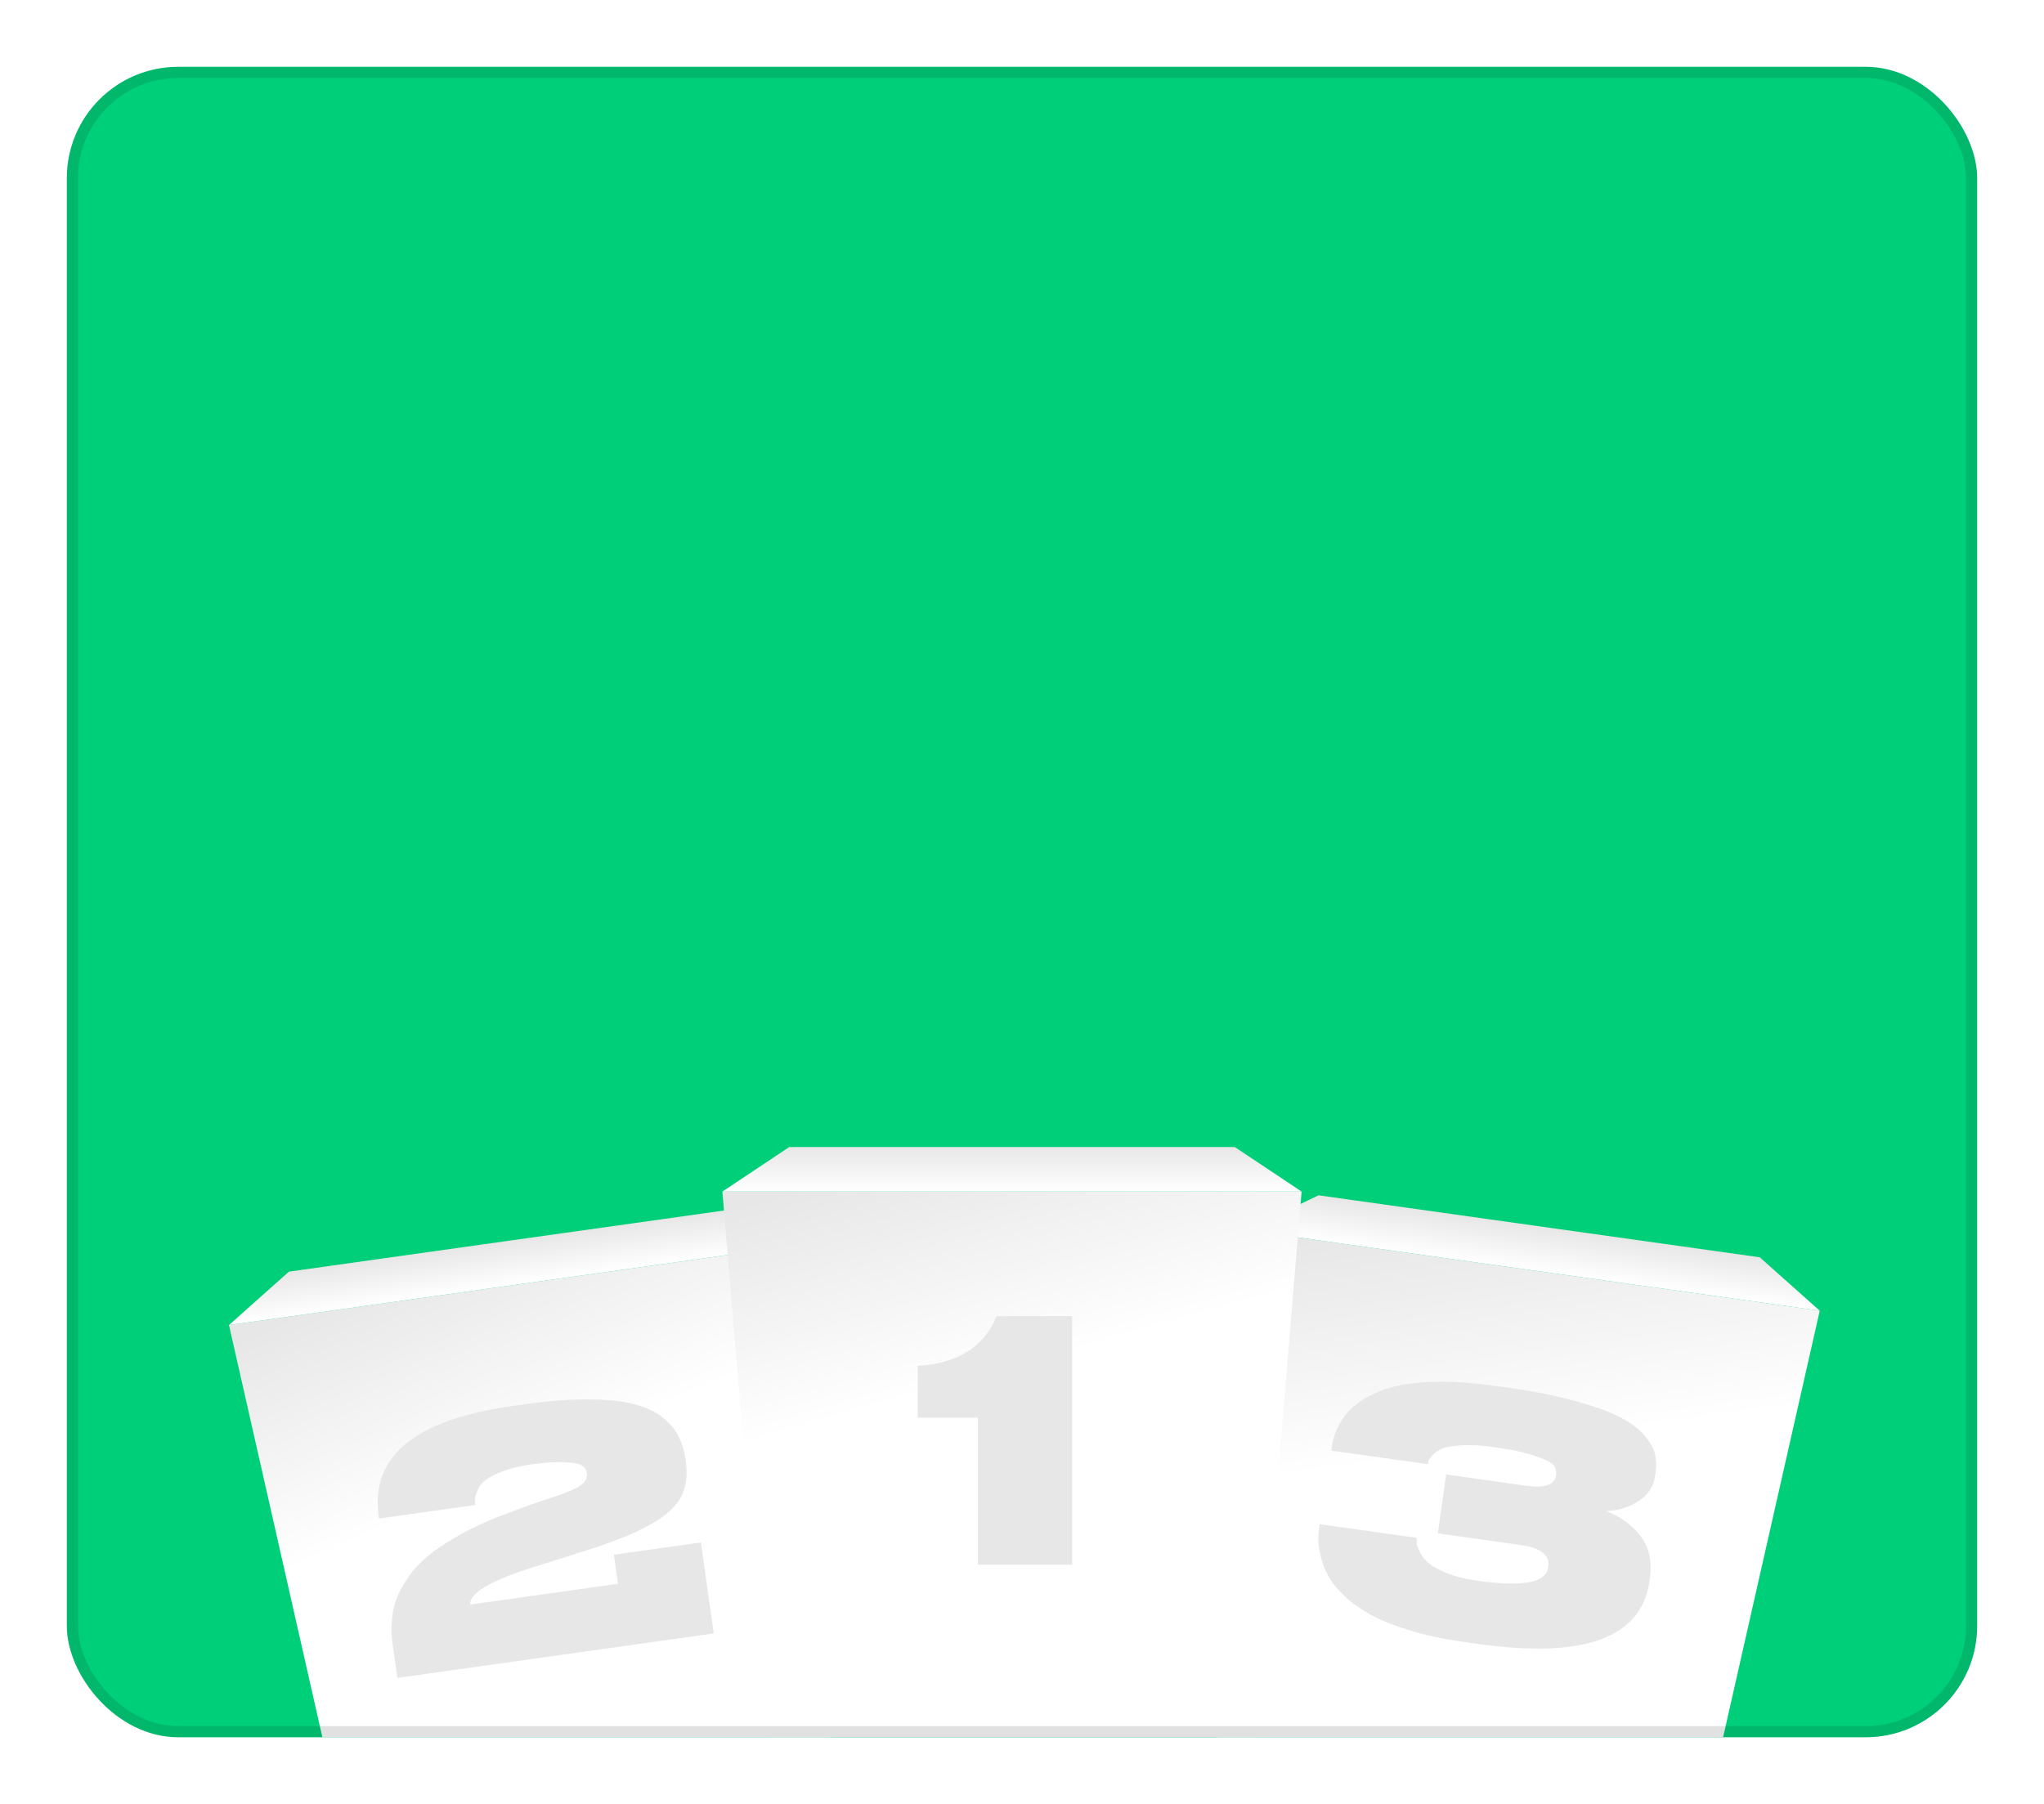 <svg viewBox="0 0 367 324" fill="none" xmlns="http://www.w3.org/2000/svg">
<g filter="url(#filter0_d_1699_13623)">
<g clip-path="url(#clip0_1699_13623)">
<rect x="12" y="10" width="343" height="300" rx="20" fill="#00CF79"/>
<path d="M223.747 218.922L326.735 233.396L294.811 374.325L215.589 363.191L223.747 218.922Z" fill="url(#paint0_linear_1699_13623)"/>
<path d="M223.747 218.922L326.735 233.396L315.965 223.804L236.744 212.67L223.747 218.922Z" fill="url(#paint1_linear_1699_13623)"/>
<g filter="url(#filter1_i_1699_13623)">
<path d="M265.376 289.24L262.524 288.839C259.038 288.349 255.903 287.666 253.118 286.79C250.327 285.954 248.031 285.045 246.23 284.065C244.429 283.085 242.885 281.999 241.598 280.809C240.311 279.618 239.341 278.472 238.688 277.37C238.035 276.269 237.552 275.11 237.238 273.895C236.924 272.679 236.746 271.644 236.705 270.79C236.703 269.942 236.76 269.102 236.877 268.27L236.952 267.735L254.361 270.182C254.379 270.629 254.389 270.993 254.389 271.276C254.435 271.525 254.643 272.059 255.012 272.879C255.427 273.664 255.98 274.327 256.671 274.869C257.363 275.41 258.453 275.988 259.942 276.601C261.437 277.174 263.234 277.609 265.333 277.904C267.472 278.204 269.328 278.364 270.901 278.383C272.474 278.402 273.675 278.329 274.507 278.163C275.377 278.003 276.078 277.758 276.609 277.429C277.146 277.06 277.496 276.725 277.659 276.425C277.823 276.125 277.935 275.757 277.996 275.321C278.286 273.261 276.608 271.975 272.964 271.463L258.169 269.384L259.656 258.808L274.034 260.829C277.362 261.296 279.145 260.678 279.385 258.975L279.393 258.916C279.482 258.282 279.359 257.719 279.024 257.228C278.729 256.742 277.695 256.193 275.923 255.58C274.157 254.928 271.57 254.363 268.164 253.884C266.104 253.595 264.302 253.483 262.758 253.548C261.214 253.614 260.06 253.775 259.297 254.031C258.579 254.254 257.963 254.611 257.45 255.105C256.976 255.604 256.685 255.947 256.578 256.133C256.511 256.326 256.432 256.598 256.342 256.949L239.052 254.519L239.136 253.924C239.242 253.172 239.404 252.447 239.623 251.751C239.848 251.015 240.25 250.163 240.831 249.194C241.411 248.226 242.139 247.359 243.014 246.593C243.889 245.827 245.064 245.083 246.539 244.362C248.053 243.645 249.766 243.099 251.677 242.721C253.628 242.349 256.017 242.159 258.846 242.153C261.714 242.152 264.871 242.394 268.317 242.878L270.872 243.237C275.744 243.922 279.926 244.772 283.419 245.788C286.917 246.765 289.564 247.763 291.36 248.783C293.2 249.768 294.597 250.894 295.551 252.159C296.509 253.384 297.063 254.472 297.213 255.422C297.401 256.377 297.415 257.43 297.254 258.578L297.204 258.935C296.92 260.955 295.891 262.527 294.117 263.651C292.389 264.741 290.469 265.32 288.36 265.387C290.856 266.303 292.893 267.761 294.47 269.76C296.087 271.764 296.673 274.351 296.228 277.52L296.169 277.936C294.733 288.155 284.468 291.923 265.376 289.24Z" fill="#E7E7E7"/>
</g>
<path d="M41.114 235.969L144.101 221.495L152.259 365.764L73.038 376.898L41.114 235.969Z" fill="url(#paint2_linear_1699_13623)"/>
<path d="M41.114 235.969L144.101 221.495L131.105 215.243L51.883 226.377L41.114 235.969Z" fill="url(#paint3_linear_1699_13623)"/>
<g filter="url(#filter2_i_1699_13623)">
<path d="M128.15 287.356L71.348 295.339L70.622 290.17C70.466 289.061 70.355 288.127 70.289 287.369C70.257 286.566 70.31 285.508 70.449 284.196C70.621 282.839 70.938 281.643 71.399 280.609C71.854 279.535 72.569 278.303 73.545 276.914C74.561 275.519 75.814 274.232 77.305 273.053C78.835 271.869 80.781 270.626 83.142 269.324C85.544 268.017 88.282 266.805 91.356 265.686C93.576 264.808 96.347 263.833 99.67 262.76C102.212 261.878 103.826 261.146 104.511 260.565C105.197 259.984 105.487 259.317 105.381 258.565C105.298 257.97 105.013 257.526 104.527 257.23C104.076 256.89 103.078 256.687 101.533 256.621C100.023 256.51 97.941 256.641 95.287 257.014C93.347 257.287 91.685 257.682 90.304 258.199C88.962 258.711 87.962 259.215 87.305 259.712C86.682 260.163 86.197 260.736 85.85 261.431C85.543 262.12 85.355 262.651 85.287 263.025C85.252 263.353 85.251 263.777 85.284 264.297L68.053 266.719L67.995 266.303C66.486 255.569 74.486 248.971 91.993 246.511L94.548 246.151C98.866 245.545 102.665 245.273 105.946 245.337C109.261 245.356 111.927 245.648 113.946 246.212C115.998 246.732 117.685 247.525 119.006 248.591C120.327 249.658 121.275 250.797 121.849 252.009C122.458 253.176 122.873 254.551 123.096 256.136L123.129 256.373C123.485 258.908 123.203 261.069 122.283 262.854C121.357 264.6 119.509 266.253 116.739 267.814C114.009 269.369 110.051 270.955 104.866 272.573L95.585 275.513C87.891 277.968 84.184 280.185 84.462 282.166L110.962 278.441L110.227 273.213L125.854 271.017L128.15 287.356Z" fill="#E7E7E7"/>
</g>
<g filter="url(#filter3_d_1699_13623)">
<path d="M129.706 208H233.706L221.706 352H141.706L129.706 208Z" fill="url(#paint4_linear_1699_13623)"/>
<path d="M129.706 208H233.706L221.706 200H141.706L129.706 208Z" fill="url(#paint5_linear_1699_13623)"/>
<g filter="url(#filter4_i_1699_13623)">
<path d="M175.586 244.6H164.786V235.3C171.986 234.86 176.706 231.88 178.946 226.36H192.506V271H175.586V244.6Z" fill="#E7E7E7"/>
</g>
</g>
</g>
<rect x="13" y="11" width="341" height="298" rx="19" stroke="black" stroke-opacity="0.12" stroke-width="2"/>
</g>
<defs>
<filter id="filter0_d_1699_13623" x="0" y="0" width="367" height="324" filterUnits="userSpaceOnUse" color-interpolation-filters="sRGB">
<feFlood flood-opacity="0" result="BackgroundImageFix"/>
<feColorMatrix in="SourceAlpha" type="matrix" values="0 0 0 0 0 0 0 0 0 0 0 0 0 0 0 0 0 0 127 0" result="hardAlpha"/>
<feOffset dy="2"/>
<feGaussianBlur stdDeviation="6"/>
<feComposite in2="hardAlpha" operator="out"/>
<feColorMatrix type="matrix" values="0 0 0 0 0 0 0 0 0 0 0 0 0 0 0 0 0 0 0.12 0"/>
<feBlend mode="normal" in2="BackgroundImageFix" result="effect1_dropShadow_1699_13623"/>
<feBlend mode="normal" in="SourceGraphic" in2="effect1_dropShadow_1699_13623" result="shape"/>
</filter>
<filter id="filter1_i_1699_13623" x="234.539" y="239.037" width="65.922" height="58.228" filterUnits="userSpaceOnUse" color-interpolation-filters="sRGB">
<feFlood flood-opacity="0" result="BackgroundImageFix"/>
<feBlend mode="normal" in="SourceGraphic" in2="BackgroundImageFix" result="shape"/>
<feColorMatrix in="SourceAlpha" type="matrix" values="0 0 0 0 0 0 0 0 0 0 0 0 0 0 0 0 0 0 127 0" result="hardAlpha"/>
<feOffset dy="4"/>
<feGaussianBlur stdDeviation="3"/>
<feComposite in2="hardAlpha" operator="arithmetic" k2="-1" k3="1"/>
<feColorMatrix type="matrix" values="0 0 0 0 0 0 0 0 0 0 0 0 0 0 0 0 0 0 0.12 0"/>
<feBlend mode="normal" in2="shape" result="effect1_innerShadow_1699_13623"/>
</filter>
<filter id="filter2_i_1699_13623" x="65.019" y="242.319" width="63.131" height="57.02" filterUnits="userSpaceOnUse" color-interpolation-filters="sRGB">
<feFlood flood-opacity="0" result="BackgroundImageFix"/>
<feBlend mode="normal" in="SourceGraphic" in2="BackgroundImageFix" result="shape"/>
<feColorMatrix in="SourceAlpha" type="matrix" values="0 0 0 0 0 0 0 0 0 0 0 0 0 0 0 0 0 0 127 0" result="hardAlpha"/>
<feOffset dy="4"/>
<feGaussianBlur stdDeviation="3"/>
<feComposite in2="hardAlpha" operator="arithmetic" k2="-1" k3="1"/>
<feColorMatrix type="matrix" values="0 0 0 0 0 0 0 0 0 0 0 0 0 0 0 0 0 0 0.12 0"/>
<feBlend mode="normal" in2="shape" result="effect1_innerShadow_1699_13623"/>
</filter>
<filter id="filter3_d_1699_13623" x="117.706" y="192" width="128" height="176" filterUnits="userSpaceOnUse" color-interpolation-filters="sRGB">
<feFlood flood-opacity="0" result="BackgroundImageFix"/>
<feColorMatrix in="SourceAlpha" type="matrix" values="0 0 0 0 0 0 0 0 0 0 0 0 0 0 0 0 0 0 127 0" result="hardAlpha"/>
<feOffset dy="4"/>
<feGaussianBlur stdDeviation="6"/>
<feComposite in2="hardAlpha" operator="out"/>
<feColorMatrix type="matrix" values="0 0 0 0 0 0 0 0 0 0 0 0 0 0 0 0 0 0 0.12 0"/>
<feBlend mode="normal" in2="BackgroundImageFix" result="effect1_dropShadow_1699_13623"/>
<feBlend mode="normal" in="SourceGraphic" in2="effect1_dropShadow_1699_13623" result="shape"/>
</filter>
<filter id="filter4_i_1699_13623" x="164.786" y="226.36" width="27.72" height="48.64" filterUnits="userSpaceOnUse" color-interpolation-filters="sRGB">
<feFlood flood-opacity="0" result="BackgroundImageFix"/>
<feBlend mode="normal" in="SourceGraphic" in2="BackgroundImageFix" result="shape"/>
<feColorMatrix in="SourceAlpha" type="matrix" values="0 0 0 0 0 0 0 0 0 0 0 0 0 0 0 0 0 0 127 0" result="hardAlpha"/>
<feOffset dy="4"/>
<feGaussianBlur stdDeviation="3"/>
<feComposite in2="hardAlpha" operator="arithmetic" k2="-1" k3="1"/>
<feColorMatrix type="matrix" values="0 0 0 0 0 0 0 0 0 0 0 0 0 0 0 0 0 0 0.12 0"/>
<feBlend mode="normal" in2="shape" result="effect1_innerShadow_1699_13623"/>
</filter>
<linearGradient id="paint0_linear_1699_13623" x1="235.135" y1="220.523" x2="255.2" y2="368.758" gradientUnits="userSpaceOnUse">
<stop stop-color="#E7E7E7"/>
<stop offset="0.279" stop-color="white"/>
</linearGradient>
<linearGradient id="paint1_linear_1699_13623" x1="275.241" y1="226.159" x2="276.354" y2="218.237" gradientUnits="userSpaceOnUse">
<stop stop-color="white"/>
<stop offset="1" stop-color="#E7E7E7"/>
</linearGradient>
<linearGradient id="paint2_linear_1699_13623" x1="52.502" y1="234.369" x2="112.648" y2="371.331" gradientUnits="userSpaceOnUse">
<stop stop-color="#E7E7E7"/>
<stop offset="0.279" stop-color="white"/>
</linearGradient>
<linearGradient id="paint3_linear_1699_13623" x1="92.608" y1="228.732" x2="91.494" y2="220.81" gradientUnits="userSpaceOnUse">
<stop stop-color="white"/>
<stop offset="1" stop-color="#E7E7E7"/>
</linearGradient>
<linearGradient id="paint4_linear_1699_13623" x1="141.206" y1="208" x2="181.706" y2="352" gradientUnits="userSpaceOnUse">
<stop stop-color="#E7E7E7"/>
<stop offset="0.279" stop-color="white"/>
</linearGradient>
<linearGradient id="paint5_linear_1699_13623" x1="181.706" y1="208" x2="181.706" y2="200" gradientUnits="userSpaceOnUse">
<stop stop-color="white"/>
<stop offset="1" stop-color="#E7E7E7"/>
</linearGradient>
<clipPath id="clip0_1699_13623">
<rect x="12" y="10" width="343" height="300" rx="20" fill="white"/>
</clipPath>
</defs>
</svg>
